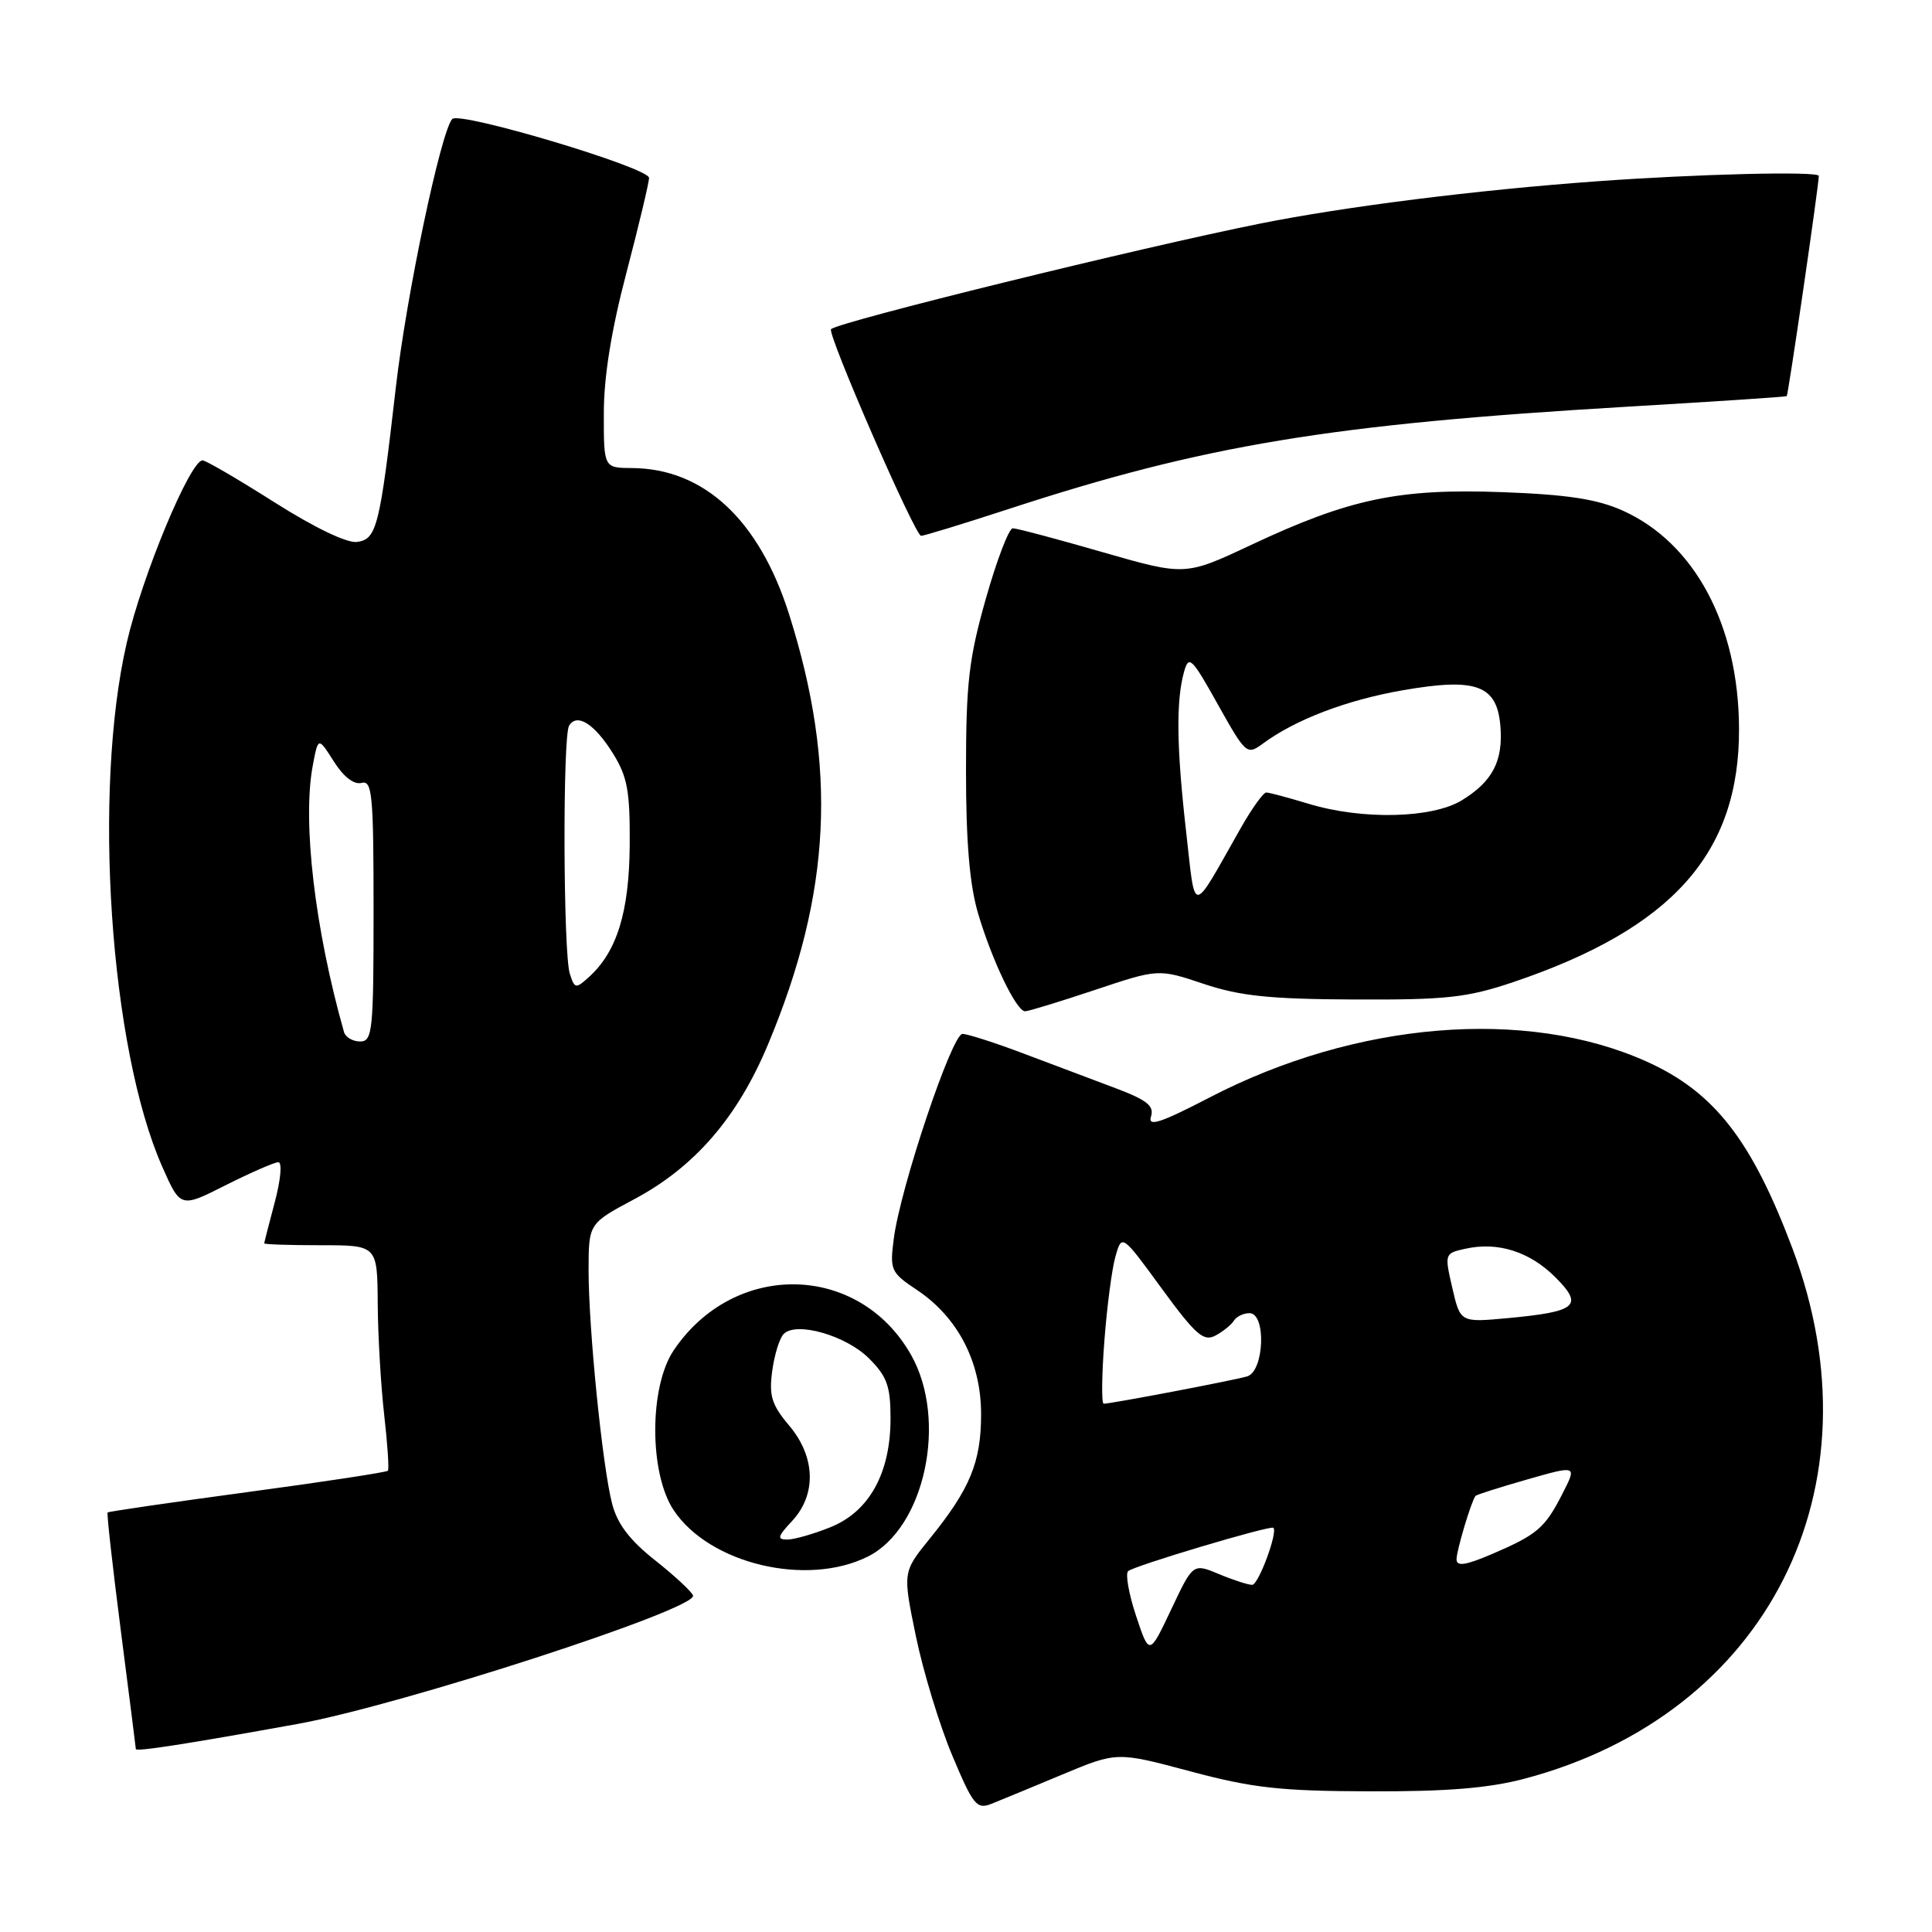 <?xml version="1.0" encoding="UTF-8" standalone="no"?>
<!DOCTYPE svg PUBLIC "-//W3C//DTD SVG 1.1//EN" "http://www.w3.org/Graphics/SVG/1.1/DTD/svg11.dtd" >
<svg xmlns="http://www.w3.org/2000/svg" xmlns:xlink="http://www.w3.org/1999/xlink" version="1.1" viewBox="0 0 256 256">
 <g >
 <path fill="currentColor"
d=" M 140.75 235.14 C 148.00 232.11 148.00 232.11 157.75 234.72 C 165.98 236.92 169.68 237.33 181.50 237.36 C 191.68 237.40 197.28 236.94 202.00 235.69 C 234.25 227.15 249.43 197.12 237.51 165.43 C 232.09 151.03 227.13 144.68 218.16 140.65 C 202.20 133.49 179.68 135.34 160.26 145.43 C 153.77 148.80 152.07 149.35 152.51 147.96 C 152.96 146.54 152.01 145.77 147.79 144.18 C 144.88 143.09 139.41 141.02 135.63 139.60 C 131.85 138.17 128.21 137.00 127.53 137.00 C 126.14 137.00 119.30 157.37 118.43 164.14 C 117.89 168.29 118.04 168.62 121.49 170.92 C 126.93 174.55 130.00 180.48 130.00 187.39 C 130.00 193.75 128.54 197.29 123.18 203.90 C 119.61 208.31 119.61 208.31 121.36 216.81 C 122.33 221.49 124.49 228.59 126.17 232.59 C 128.94 239.19 129.42 239.79 131.36 239.02 C 132.54 238.55 136.76 236.81 140.75 235.14 Z  M 39.50 228.42 C 53.18 225.93 92.39 213.21 91.83 211.42 C 91.68 210.92 89.42 208.82 86.82 206.76 C 83.45 204.10 81.80 201.93 81.11 199.26 C 79.82 194.28 77.99 176.08 77.99 168.31 C 78.00 162.12 78.00 162.12 84.06 158.89 C 92.06 154.62 97.74 148.05 101.78 138.36 C 110.17 118.29 110.98 101.67 104.56 81.40 C 100.60 68.89 93.28 62.08 83.75 62.02 C 80.00 62.00 80.00 62.00 80.01 54.75 C 80.01 49.92 81.01 43.70 83.01 36.12 C 84.65 29.85 86.00 24.21 86.00 23.57 C 86.00 22.21 60.86 14.70 59.92 15.77 C 58.40 17.50 53.86 39.08 52.46 51.25 C 50.32 69.87 49.92 71.44 47.32 71.81 C 46.00 72.00 41.69 69.93 36.37 66.56 C 31.55 63.50 27.26 61.00 26.84 61.00 C 25.20 61.00 18.84 76.28 16.80 85.15 C 12.26 104.80 14.57 138.93 21.50 154.60 C 23.92 160.07 23.92 160.07 29.93 157.03 C 33.24 155.37 36.37 154.00 36.88 154.00 C 37.41 154.00 37.20 156.31 36.42 159.25 C 35.65 162.14 35.02 164.61 35.01 164.75 C 35.01 164.89 38.38 165.00 42.50 165.00 C 50.00 165.00 50.00 165.00 50.05 172.75 C 50.08 177.01 50.47 183.65 50.91 187.50 C 51.35 191.35 51.57 194.67 51.40 194.88 C 51.22 195.08 42.85 196.36 32.79 197.71 C 22.73 199.07 14.39 200.28 14.26 200.41 C 14.13 200.54 14.92 207.59 16.01 216.07 C 17.10 224.56 18.00 231.62 18.00 231.76 C 18.00 232.14 24.73 231.09 39.50 228.42 Z  M 115.00 206.25 C 122.55 202.48 125.61 188.17 120.72 179.53 C 113.81 167.33 97.30 167.01 89.27 178.92 C 86.01 183.76 86.01 195.21 89.26 200.10 C 93.99 207.22 106.89 210.30 115.00 206.25 Z  M 145.06 131.18 C 153.50 128.36 153.50 128.36 159.50 130.37 C 164.32 131.98 168.25 132.39 179.50 132.44 C 191.68 132.49 194.41 132.19 200.50 130.14 C 221.64 123.00 230.51 113.03 230.43 96.50 C 230.37 82.82 224.54 71.92 215.00 67.65 C 211.60 66.13 207.69 65.53 199.00 65.21 C 185.33 64.71 178.79 66.09 165.77 72.21 C 157.04 76.31 157.04 76.31 146.08 73.16 C 140.06 71.42 134.71 70.00 134.20 70.00 C 133.69 70.00 132.09 74.18 130.64 79.29 C 128.38 87.26 128.00 90.51 128.00 102.11 C 128.00 111.63 128.48 117.25 129.61 121.07 C 131.47 127.33 134.68 134.00 135.83 134.00 C 136.27 134.00 140.42 132.73 145.06 131.18 Z  M 133.64 67.45 C 159.58 58.97 176.27 56.21 215.64 53.89 C 227.11 53.21 236.61 52.59 236.75 52.49 C 236.95 52.36 241.00 24.55 241.00 23.31 C 241.00 22.66 224.93 23.05 211.50 24.03 C 195.72 25.17 178.15 27.38 167.00 29.62 C 150.98 32.83 111.37 42.58 110.12 43.61 C 109.53 44.10 121.24 71.00 122.05 71.00 C 122.45 71.00 127.66 69.40 133.64 67.45 Z  M 150.54 214.13 C 149.58 211.24 149.10 208.56 149.48 208.19 C 150.15 207.51 168.28 202.10 168.72 202.44 C 169.37 202.94 166.76 210.00 165.92 210.00 C 165.38 210.00 163.39 209.36 161.51 208.57 C 158.08 207.14 158.08 207.14 155.19 213.26 C 152.29 219.39 152.29 219.39 150.54 214.13 Z  M 193.00 206.61 C 193.00 205.45 194.94 198.96 195.51 198.22 C 195.63 198.06 198.71 197.08 202.35 196.04 C 208.96 194.15 208.96 194.15 207.05 197.89 C 204.72 202.47 203.71 203.34 197.72 205.91 C 194.18 207.42 193.00 207.60 193.00 206.61 Z  M 146.33 177.75 C 146.67 173.21 147.33 168.15 147.80 166.50 C 148.65 163.50 148.65 163.50 153.93 170.73 C 158.43 176.88 159.49 177.81 161.05 176.97 C 162.06 176.43 163.17 175.54 163.50 174.99 C 163.84 174.45 164.77 174.00 165.56 174.00 C 167.81 174.00 167.52 181.71 165.25 182.38 C 163.47 182.91 147.23 186.00 146.24 186.00 C 145.95 186.00 145.98 182.29 146.33 177.75 Z  M 192.44 170.66 C 191.39 166.12 191.41 166.07 194.19 165.46 C 198.50 164.51 202.69 165.85 206.09 169.24 C 209.87 173.02 208.97 173.80 199.78 174.66 C 193.50 175.24 193.50 175.24 192.44 170.66 Z  M 45.58 136.75 C 41.71 123.06 40.05 108.89 41.44 101.46 C 42.16 97.63 42.16 97.63 44.23 100.89 C 45.51 102.92 46.90 104.00 47.90 103.74 C 49.32 103.36 49.50 105.24 49.50 120.66 C 49.50 136.62 49.36 138.00 47.72 138.00 C 46.74 138.00 45.78 137.44 45.58 136.75 Z  M 75.50 129.01 C 74.63 126.26 74.54 97.55 75.41 96.15 C 76.46 94.44 78.79 95.92 81.23 99.85 C 83.14 102.93 83.49 104.83 83.44 112.00 C 83.37 120.86 81.75 126.11 78.02 129.48 C 76.29 131.04 76.14 131.02 75.50 129.01 Z  M 104.92 201.58 C 108.21 198.08 108.08 193.07 104.59 188.92 C 102.25 186.15 101.88 184.95 102.32 181.68 C 102.61 179.52 103.29 177.31 103.85 176.75 C 105.53 175.07 112.11 176.96 115.15 180.00 C 117.54 182.39 118.00 183.67 118.00 187.96 C 118.00 195.21 115.17 200.31 110.02 202.37 C 107.79 203.27 105.22 204.00 104.31 204.00 C 102.94 204.00 103.04 203.58 104.92 201.58 Z  M 157.15 110.04 C 155.90 99.02 155.82 92.86 156.89 89.03 C 157.52 86.76 157.90 87.12 161.37 93.34 C 165.08 99.96 165.22 100.09 167.34 98.53 C 171.66 95.34 178.43 92.76 185.89 91.46 C 195.62 89.77 198.36 90.77 198.81 96.21 C 199.19 100.83 197.77 103.56 193.69 106.05 C 189.75 108.45 180.49 108.66 173.41 106.51 C 170.71 105.69 168.18 105.02 167.79 105.01 C 167.40 105.00 165.87 107.14 164.39 109.75 C 157.74 121.47 158.45 121.44 157.15 110.04 Z "/>
</g>
</svg>
